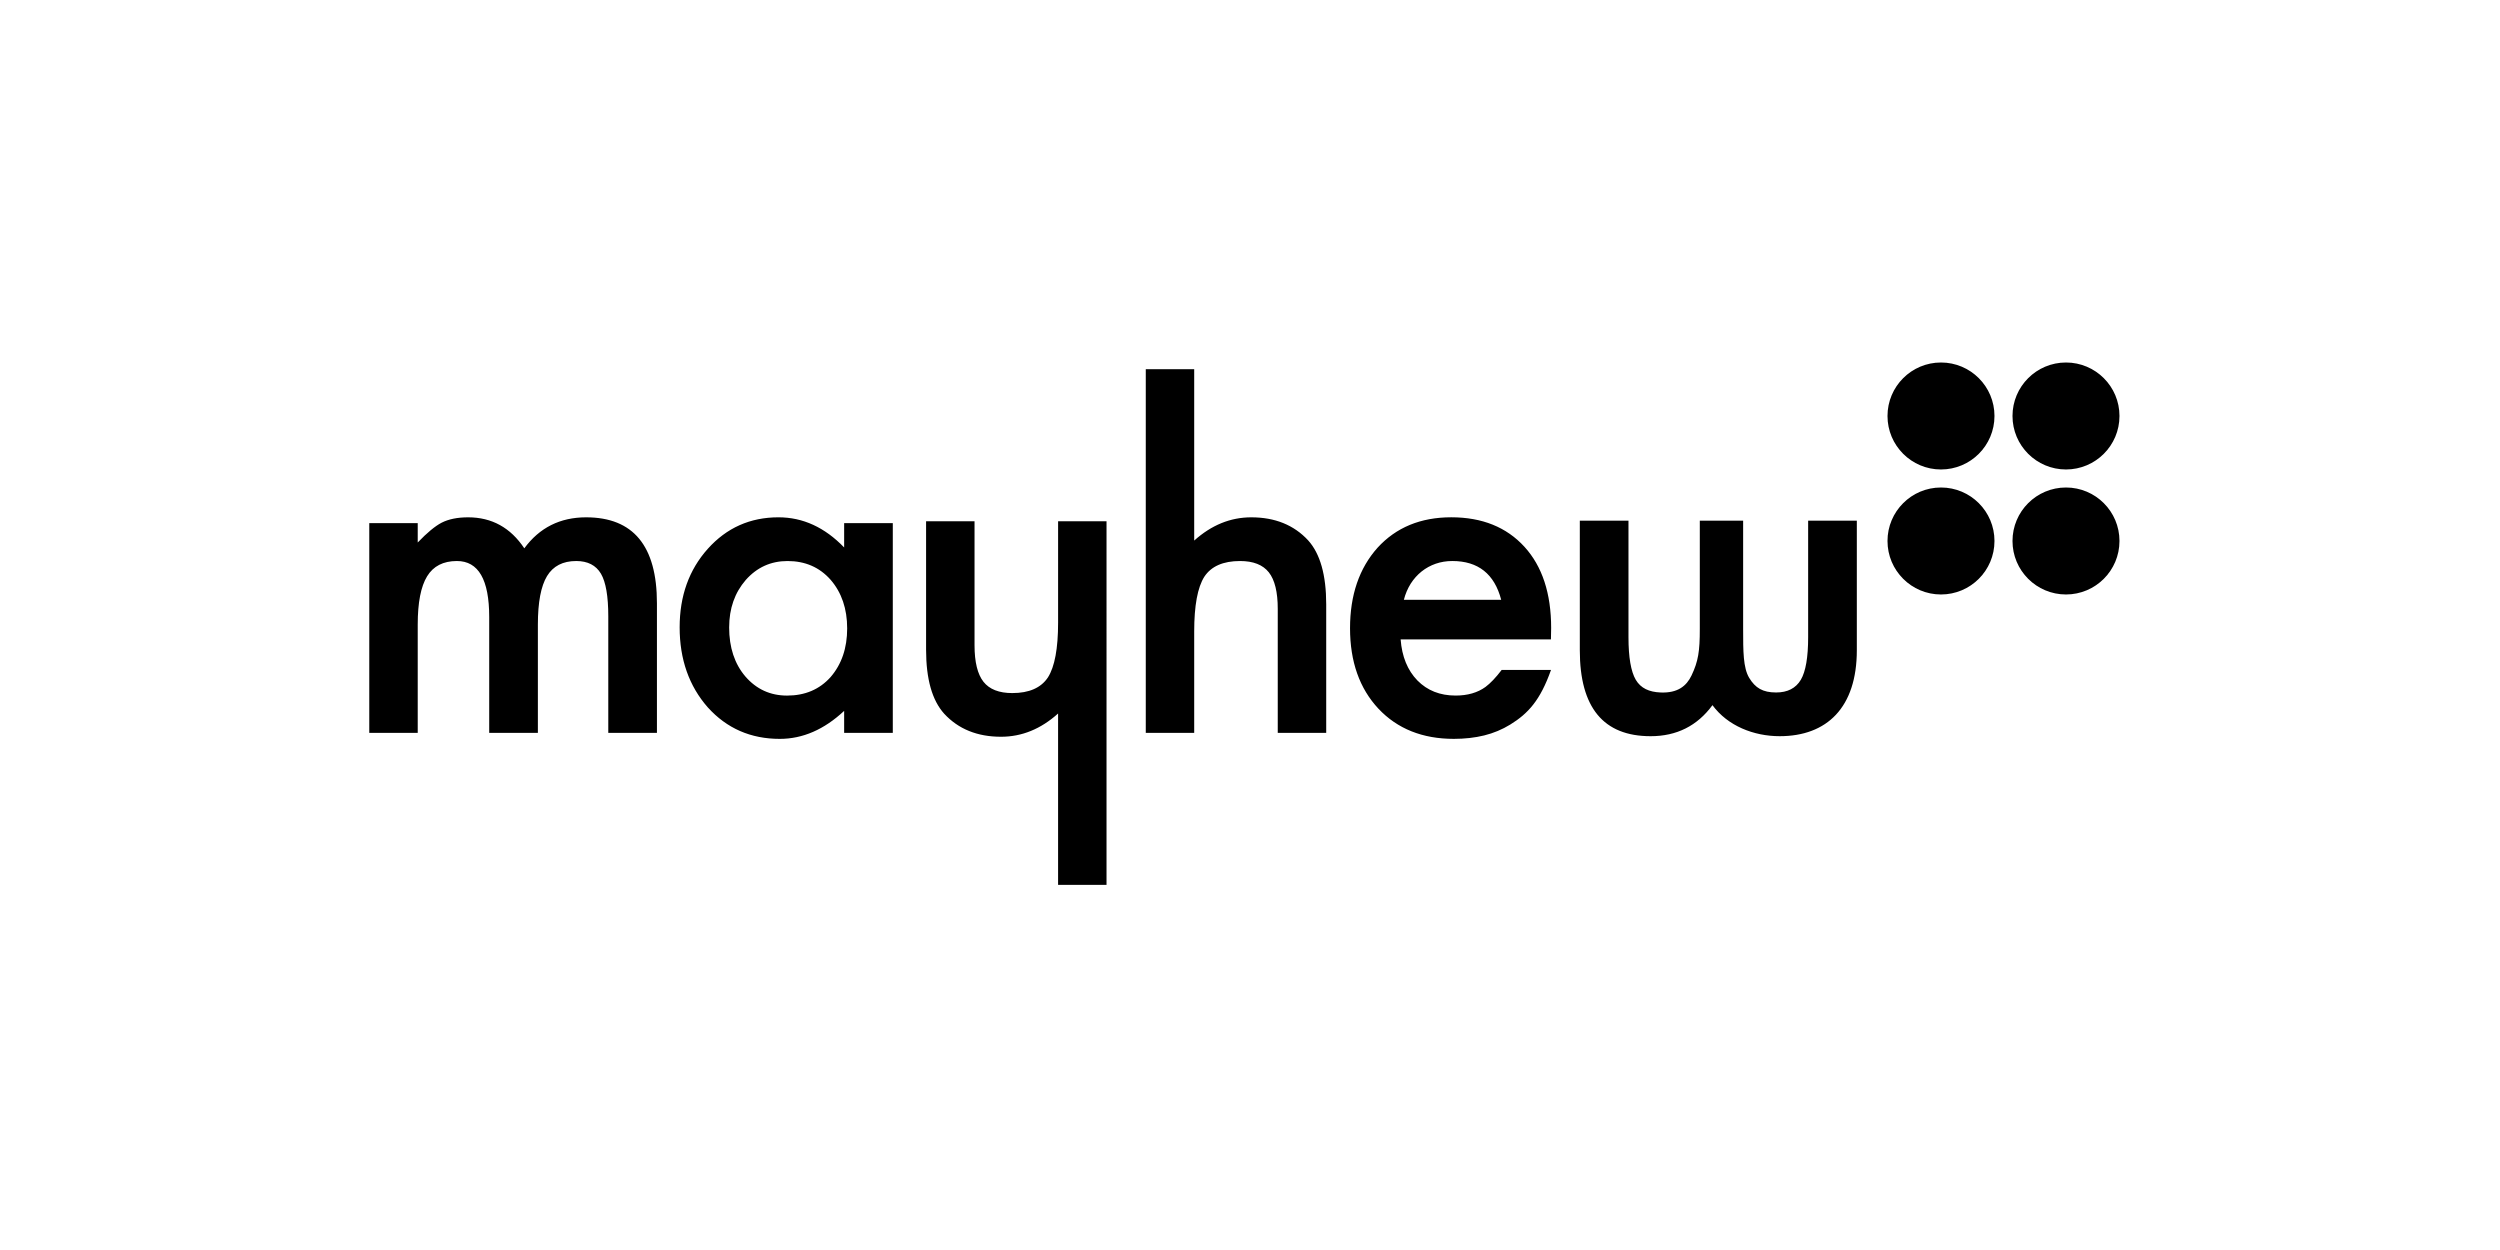 <svg width="200" height="100" viewBox="0 0 200 100" xmlns="http://www.w3.org/2000/svg"><title>mayhew</title>,<g transform="translate(30 29)" fill="#000" fill-rule="evenodd"><path d="M-.458 12.85h3.876v1.55c.747-.78 1.383-1.308 1.912-1.584.562-.287 1.268-.43 2.12-.43 1.894 0 3.393.825 4.495 2.48 1.217-1.655 2.864-2.48 4.943-2.48 3.778 0 5.667 2.29 5.667 6.872v10.37h-3.892v-9.32c0-1.607-.196-2.744-.586-3.41-.402-.678-1.062-1.016-1.98-1.016-1.07 0-1.847.402-2.335 1.205-.487.805-.732 2.096-.732 3.876v8.665H9.137V20.36c0-2.986-.86-4.478-2.583-4.478-1.092 0-1.887.407-2.386 1.223-.5.815-.75 2.1-.75 3.858v8.665H-.458V12.85zM37.532 12.85h3.892v16.778h-3.892V27.87c-1.596 1.493-3.313 2.24-5.15 2.24-2.32 0-4.237-.838-5.754-2.515-1.504-1.71-2.256-3.847-2.256-6.408 0-2.515.752-4.61 2.256-6.287 1.505-1.676 3.388-2.515 5.65-2.515 1.953 0 3.704.804 5.254 2.412V12.85zm-9.2 8.337c0 1.608.433 2.917 1.295 3.928.883 1.022 1.998 1.532 3.34 1.532 1.436 0 2.595-.493 3.48-1.48.884-1.023 1.327-2.32 1.327-3.894 0-1.573-.443-2.87-1.326-3.892-.886-1-2.034-1.498-3.446-1.498-1.332 0-2.446.505-3.342 1.516-.884 1.022-1.327 2.285-1.327 3.79zM61.662.534h3.874v13.712c1.38-1.24 2.9-1.86 4.565-1.86 1.897 0 3.412.614 4.55 1.842.963 1.068 1.446 2.773 1.446 5.116v10.284H72.22v-9.922c0-1.344-.238-2.317-.714-2.92-.477-.602-1.244-.904-2.3-.904-1.355 0-2.308.42-2.86 1.257-.54.85-.81 2.307-.81 4.374v8.114h-3.874V.534zM58.522 41.79h-3.875V28.08c-1.38 1.24-2.9 1.86-4.565 1.86-1.895 0-3.41-.614-4.547-1.843-.965-1.068-1.448-2.773-1.448-5.116V12.7h3.876v9.922c0 1.343.24 2.317.715 2.92.476.602 1.242.904 2.3.904 1.354 0 2.308-.42 2.86-1.258.538-.85.81-2.308.81-4.375V12.7h3.874V41.79zM94.08 24.597c-.857 2.422-1.825 3.482-3.26 4.368-.645.396-1.338.685-2.085.87-.748.183-1.556.274-2.43.274-2.502 0-4.513-.804-6.027-2.41-1.517-1.62-2.275-3.768-2.275-6.444 0-2.652.735-4.8 2.205-6.442 1.482-1.62 3.445-2.43 5.892-2.43 2.468 0 4.42.788 5.856 2.36 1.424 1.563 2.136 3.728 2.136 6.495l-.017.912H82.05c.105 1.378.552 2.474 1.345 3.29.793.804 1.808 1.205 3.05 1.205.964 0 1.76-.23 2.393-.688.396-.295.827-.748 1.294-1.36l3.95-.003zm-3.985-5.615c-.54-2.067-1.842-3.1-3.91-3.1-.47 0-.912.072-1.326.215-.414.144-.79.35-1.13.62-.337.27-.628.595-.87.973-.24.38-.425.81-.55 1.292h7.785zM106.995 27.416c-1.217 1.654-2.864 2.48-4.943 2.48-3.778 0-5.667-2.29-5.667-6.872v-10.37h3.893v9.32c0 1.607.195 2.743.584 3.41.403.677 1.063.976 1.98 1.015 1.37.058 2.078-.516 2.482-1.365.54-1.14.66-1.937.66-3.717v-8.664h3.467v8.664c0 1.78 0 3.112.487 3.916.488.803 1.08 1.165 2.15 1.165.917 0 1.577-.34 1.98-1.017.39-.666.584-1.802.584-3.41v-9.32h3.894v10.37c0 4.583-2.395 6.874-6.172 6.874-2.078 0-4.16-.827-5.375-2.48h-.002z"/><circle cx="125.279" cy="4.279" r="4.279"/><circle cx="135.279" cy="4.279" r="4.279"/><circle cx="125.279" cy="14.279" r="4.279"/><circle cx="135.279" cy="14.279" r="4.279"/></g></svg>